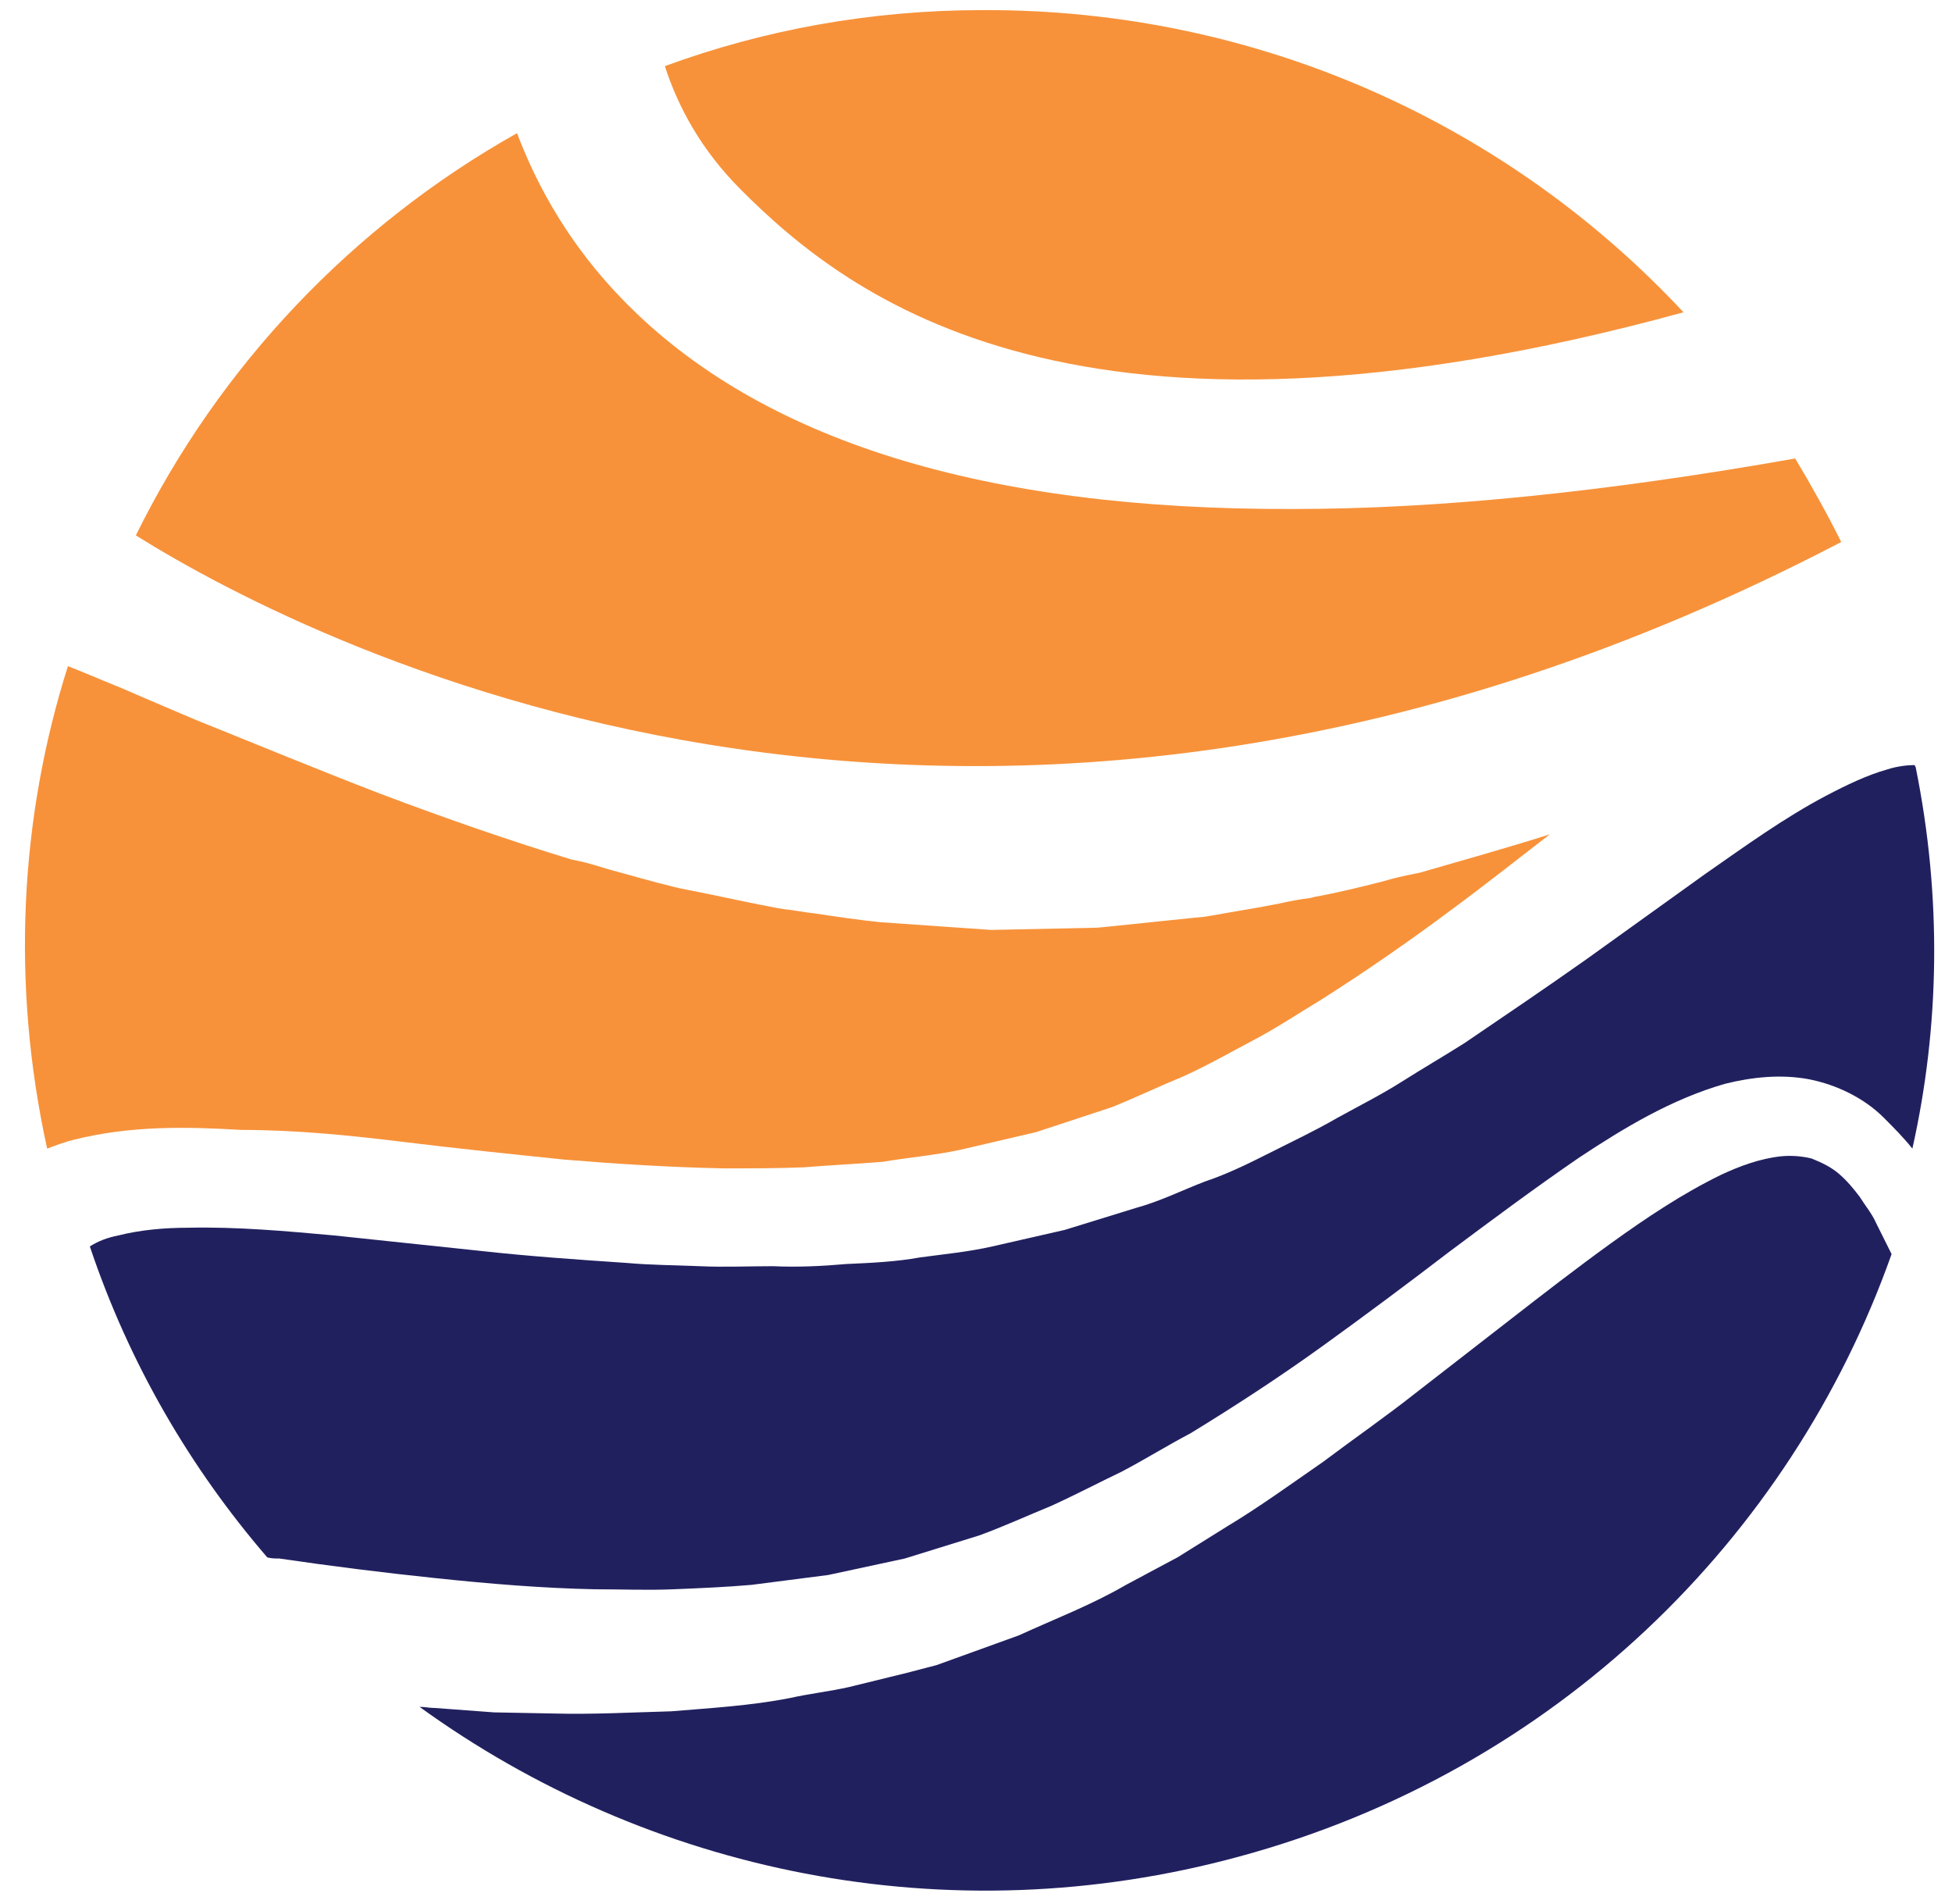 <svg width="40" height="39" viewBox="0 0 40 39" fill="none" xmlns="http://www.w3.org/2000/svg">
<path d="M38.448 25.063C38.358 24.86 38.223 24.703 38.111 24.523C37.976 24.343 37.842 24.185 37.685 24.05C37.528 23.915 37.348 23.825 37.123 23.735C36.944 23.69 36.719 23.667 36.495 23.69C36.069 23.735 35.642 23.892 35.261 24.072C34.475 24.455 33.734 24.951 33.016 25.468C32.298 25.986 31.602 26.526 30.906 27.067L29.021 28.53C28.393 29.026 27.742 29.476 27.113 29.949C26.462 30.399 25.812 30.872 25.138 31.277L24.128 31.907L23.073 32.47C22.378 32.876 21.614 33.168 20.874 33.506L19.191 34.114L18.585 34.272L17.395 34.564C16.991 34.654 16.587 34.699 16.183 34.789C15.375 34.947 14.567 34.992 13.759 35.06C12.951 35.082 12.143 35.127 11.335 35.105L10.123 35.082L8.911 34.992C8.799 34.992 8.709 34.969 8.597 34.969C13.265 38.347 19.393 39.675 25.408 38.032C31.872 36.275 36.697 31.525 38.762 25.693C38.672 25.513 38.56 25.288 38.448 25.063Z" fill="#21205F"/>
<path d="M39.233 15.674C39.099 15.674 38.874 15.697 38.672 15.764C38.268 15.877 37.842 16.08 37.415 16.305C36.562 16.755 35.754 17.34 34.946 17.903L32.5 19.659C31.669 20.245 30.839 20.808 30.009 21.371C29.582 21.641 29.156 21.888 28.729 22.159C28.303 22.429 27.854 22.654 27.405 22.902C26.979 23.149 26.507 23.374 26.058 23.6C25.61 23.825 25.161 24.05 24.689 24.207C24.218 24.388 23.769 24.613 23.275 24.748L21.817 25.198L20.335 25.536C19.841 25.648 19.348 25.694 18.854 25.761C18.36 25.851 17.844 25.874 17.35 25.896C16.834 25.941 16.34 25.964 15.846 25.941C15.33 25.941 14.836 25.964 14.343 25.941C13.826 25.919 13.333 25.919 12.839 25.874C11.829 25.806 10.841 25.738 9.831 25.626L6.846 25.311C5.859 25.221 4.849 25.131 3.861 25.153C3.367 25.153 2.874 25.198 2.425 25.311C2.2 25.356 2.021 25.423 1.841 25.536C2.649 27.945 3.906 30.084 5.477 31.907C5.567 31.93 5.634 31.93 5.724 31.93C6.801 32.088 7.879 32.223 8.956 32.335C10.033 32.448 11.111 32.538 12.188 32.56C12.727 32.56 13.265 32.583 13.804 32.56C14.343 32.538 14.881 32.515 15.398 32.47C15.914 32.403 16.452 32.335 16.969 32.268L18.54 31.93L20.066 31.457C20.56 31.277 21.053 31.052 21.547 30.849C22.041 30.624 22.512 30.377 22.984 30.151C23.455 29.904 23.926 29.611 24.398 29.363C25.318 28.8 26.216 28.215 27.091 27.585C27.966 26.954 28.842 26.301 29.695 25.648C30.57 24.995 31.445 24.343 32.365 23.712C33.285 23.104 34.251 22.519 35.35 22.204C35.889 22.069 36.495 22.001 37.079 22.113C37.64 22.226 38.201 22.496 38.605 22.902C38.807 23.104 39.009 23.307 39.188 23.532C39.749 21.033 39.794 18.376 39.256 15.719C39.233 15.674 39.233 15.674 39.233 15.674Z" fill="#21205F"/>
<path d="M8.283 23.397C9.382 23.532 10.482 23.645 11.56 23.757C12.659 23.847 13.737 23.915 14.836 23.937C15.375 23.937 15.936 23.937 16.475 23.915C17.014 23.87 17.552 23.847 18.091 23.802C18.63 23.712 19.168 23.667 19.684 23.555L21.233 23.194L22.804 22.676C23.298 22.474 23.769 22.249 24.263 22.046C24.757 21.821 25.228 21.551 25.699 21.303C26.171 21.055 26.642 20.74 27.091 20.47C28.011 19.885 28.887 19.277 29.762 18.624C30.435 18.128 31.086 17.611 31.759 17.093C30.839 17.385 29.941 17.633 29.088 17.881L28.976 17.903C28.752 17.948 28.55 17.993 28.325 18.061C27.877 18.174 27.428 18.286 26.934 18.376L26.844 18.399C26.642 18.421 26.418 18.466 26.216 18.511C25.767 18.601 25.318 18.669 24.824 18.759L24.689 18.781C24.465 18.804 24.241 18.826 24.016 18.849C23.59 18.894 23.163 18.939 22.714 18.984L22.49 19.006L20.313 19.052L18.046 18.894C17.597 18.849 17.148 18.781 16.699 18.714C16.475 18.691 16.273 18.646 16.048 18.624L15.914 18.601C15.442 18.511 15.016 18.421 14.589 18.331C14.365 18.286 14.141 18.241 13.916 18.196L13.826 18.174C13.355 18.061 12.906 17.926 12.48 17.813C12.255 17.746 12.053 17.678 11.829 17.633L11.717 17.611C10.46 17.228 9.158 16.777 7.789 16.26C6.442 15.742 5.141 15.201 4.018 14.751C3.704 14.616 3.165 14.391 2.492 14.098C2.155 13.963 1.796 13.806 1.392 13.648C0.405 16.755 0.225 20.155 0.966 23.532C1.145 23.465 1.325 23.397 1.505 23.352C2.672 23.059 3.816 23.082 4.939 23.149C6.083 23.149 7.183 23.262 8.283 23.397Z" fill="#F7923A"/>
<path d="M15.173 3.877C17.395 6.106 22.086 9.798 34.498 6.398C30.929 2.571 25.812 0.184 20.133 0.207C17.844 0.207 15.644 0.612 13.624 1.355C13.894 2.188 14.365 3.066 15.173 3.877Z" fill="#F7923A"/>
<path d="M37.73 11.104C37.438 10.518 37.123 9.956 36.787 9.393C32.971 10.068 29.537 10.428 26.507 10.428C20.178 10.451 15.577 9.032 12.772 6.151C11.694 5.047 11.021 3.854 10.595 2.728C7.228 4.62 4.49 7.501 2.784 10.969C6.532 13.31 20.223 20.245 37.73 11.104Z" fill="#F7923A"/>
</svg>
